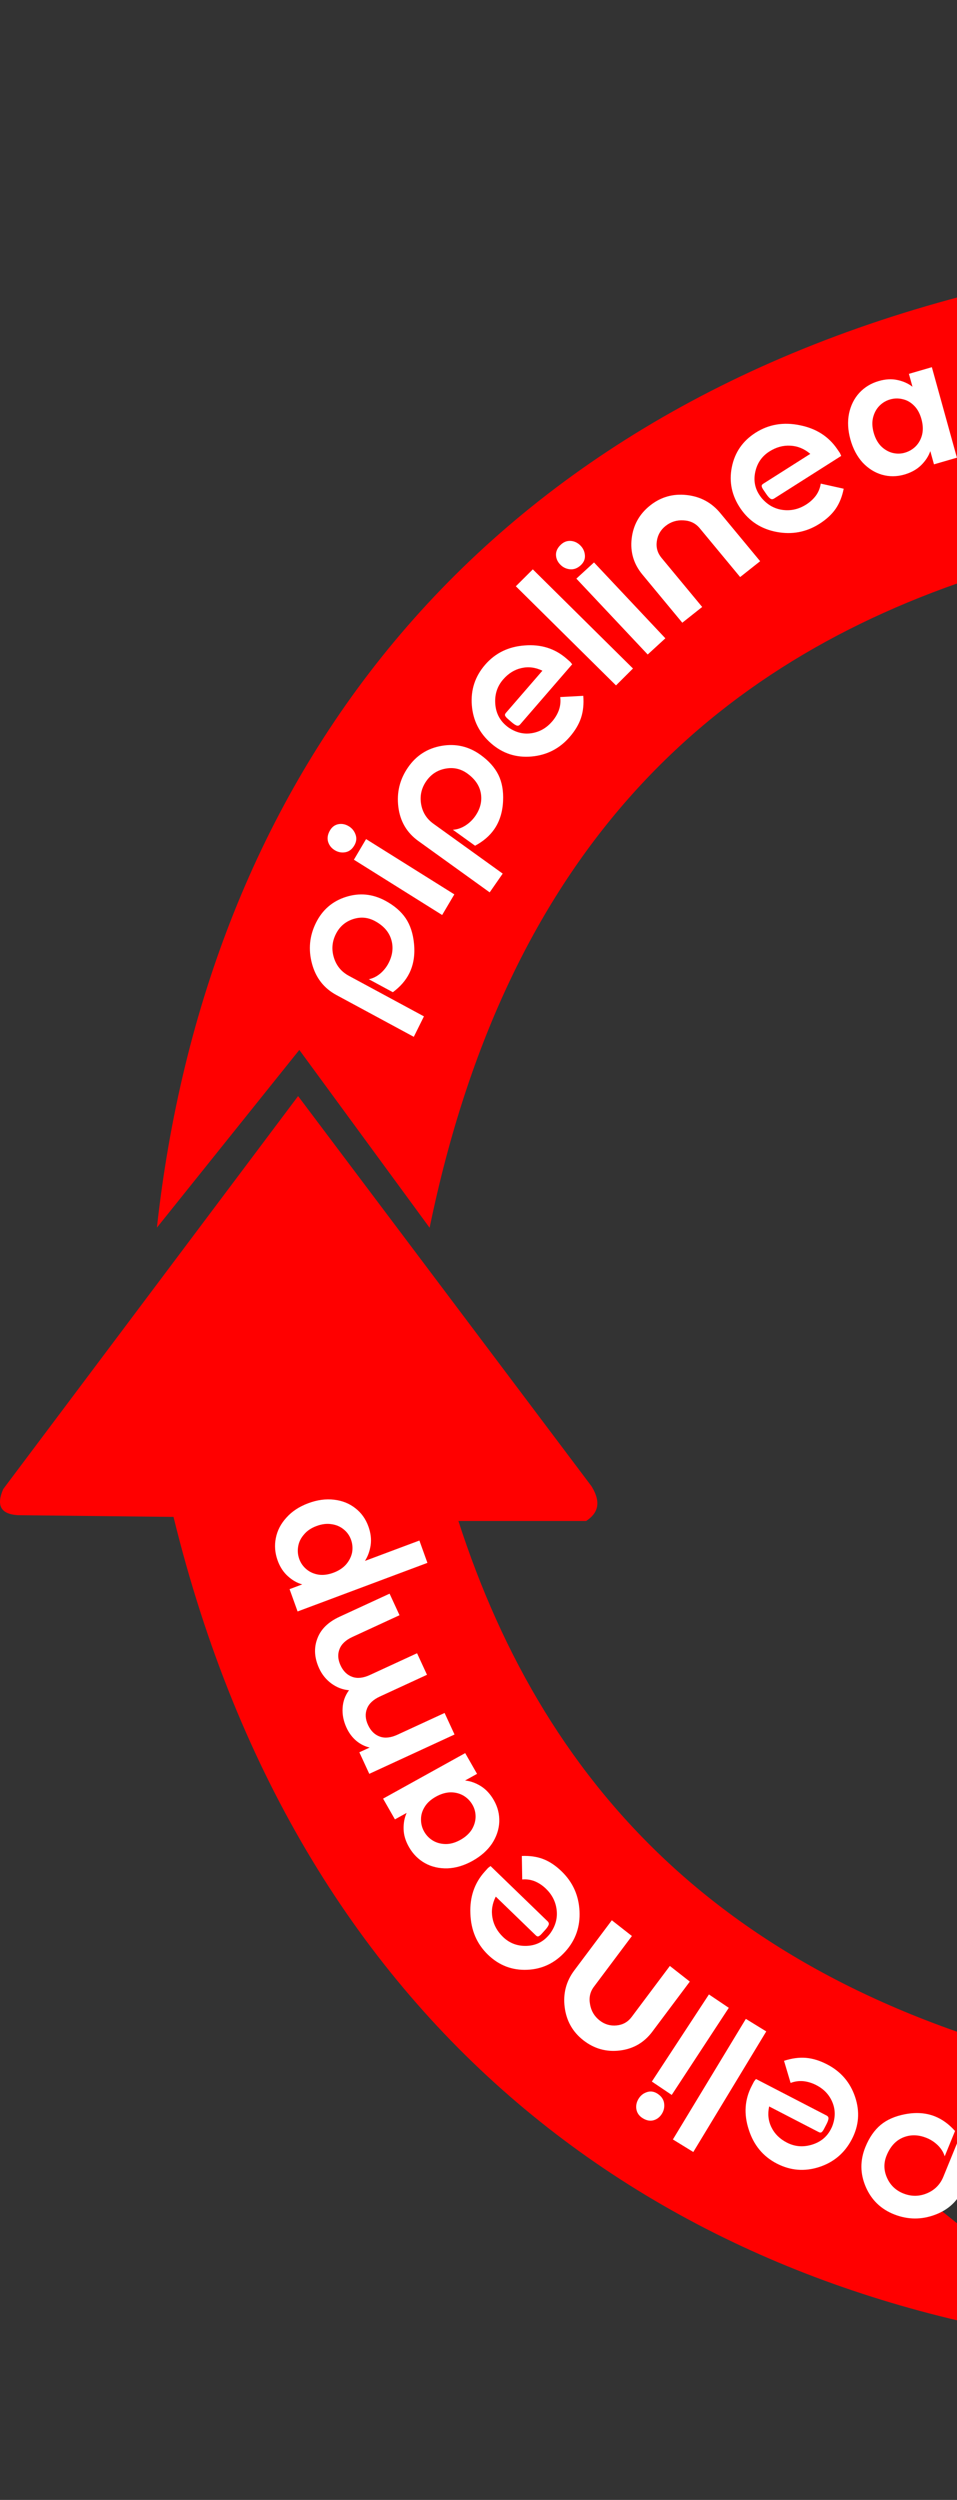 <svg width="278" height="726" viewBox="0 0 278 726" fill="none" xmlns="http://www.w3.org/2000/svg">
<rect x="0" y="0" width="278" height="726" fill="#333333" stroke="none"/>
<path fill-rule="evenodd" clip-rule="evenodd" d="M45.581 356.513C59.677 228.418 135.21 121.286 286.547 84.217L287.051 39.048C287.351 33.73 290.164 32.788 294.644 34.76L408.754 120.41L295.433 205.65C290.61 208.616 287.541 207.411 285.363 204.073V166.974C206.49 192.466 147.312 247.263 124.797 356.549L86.95 304.908L45.581 356.513Z" fill="#FF0000"/>
<path fill-rule="evenodd" clip-rule="evenodd" d="M322.703 681.494C194.606 667.397 87.473 591.864 50.404 440.521L5.233 440.024C-0.077 439.724 -1.019 436.903 0.946 432.431L86.597 318.32L171.839 431.642C174.804 436.465 173.599 439.534 170.261 441.712H133.162C158.654 520.584 213.452 579.763 322.739 602.285L271.098 640.125L322.703 681.494Z" fill="#FF0000"/>
<path d="M123.15 295.166L120.204 301.107L97.73 288.969C94.105 287.011 91.74 283.983 90.637 279.884C89.522 275.749 89.904 271.786 91.783 267.997C93.65 264.232 96.553 261.724 100.492 260.472C104.43 259.221 108.248 259.594 111.946 261.591C114.539 262.991 116.511 264.692 117.863 266.693C119.191 268.681 119.993 271.144 120.271 274.084C120.583 277.321 120.127 280.174 118.903 282.644C117.873 284.722 116.278 286.557 114.118 288.149L107.131 284.376C108.311 284.145 109.42 283.597 110.458 282.732C111.508 281.842 112.342 280.774 112.96 279.527C114.027 277.376 114.288 275.254 113.742 273.161C113.126 270.783 111.521 268.893 108.928 267.493C106.863 266.378 104.716 266.195 102.488 266.944C100.26 267.693 98.612 269.143 97.545 271.295C96.454 273.495 96.271 275.767 96.996 278.111C97.721 280.455 99.164 282.211 101.325 283.378L123.15 295.166Z" fill="white"/>
<path d="M102.805 249.668L106.345 243.677L131.979 259.736L128.44 265.727L102.805 249.668ZM102.917 245.537C102.251 246.665 101.372 247.321 100.28 247.507C99.188 247.692 98.157 247.48 97.186 246.872C96.237 246.278 95.608 245.465 95.299 244.434C95.003 243.38 95.195 242.277 95.875 241.126C96.486 240.092 97.349 239.49 98.463 239.319C99.467 239.175 100.443 239.4 101.391 239.994C102.316 240.574 102.957 241.394 103.313 242.454C103.66 243.476 103.528 244.503 102.917 245.537Z" fill="white"/>
<path d="M146.032 253.708L142.248 259.154L121.518 244.233C118.173 241.826 116.24 238.536 115.718 234.361C115.19 230.148 116.132 226.305 118.546 222.832C120.943 219.38 124.198 217.302 128.309 216.597C132.42 215.892 136.182 216.767 139.592 219.222C141.984 220.943 143.714 222.877 144.781 225.024C145.826 227.154 146.279 229.682 146.14 232.607C145.994 235.83 145.135 238.574 143.562 240.837C142.239 242.742 140.386 244.333 138.003 245.61L131.558 240.971C132.769 240.902 133.955 240.511 135.114 239.799C136.288 239.064 137.273 238.126 138.067 236.983C139.437 235.011 139.998 232.96 139.749 230.831C139.47 228.412 138.134 226.341 135.742 224.62C133.838 223.249 131.719 222.783 129.387 223.222C127.055 223.662 125.204 224.868 123.834 226.84C122.433 228.857 121.929 231.065 122.321 233.466C122.713 235.866 123.906 237.783 125.899 239.218L146.032 253.708Z" fill="white"/>
<path d="M157.564 194.778C155.525 193.799 153.488 193.546 151.455 194.019C149.439 194.471 147.672 195.574 146.154 197.328C144.475 199.268 143.71 201.568 143.86 204.231C144.007 206.855 145.027 208.991 146.921 210.639C147.25 210.926 147.506 211.131 147.689 211.253C149.923 212.8 152.27 213.341 154.729 212.877C156.922 212.47 158.804 211.359 160.375 209.543C161.268 208.511 161.933 207.389 162.369 206.177C162.784 204.947 162.908 203.698 162.742 202.432L169.439 202.075C169.626 204.444 169.409 206.571 168.789 208.455C168.168 210.339 167.073 212.188 165.501 214.004C162.554 217.408 158.854 219.307 154.399 219.699C149.945 220.091 146.041 218.827 142.686 215.907C139.289 212.951 137.415 209.258 137.064 204.827C136.709 200.359 137.996 196.432 140.925 193.049C143.872 189.645 147.71 187.775 152.439 187.441C157.164 187.068 161.205 188.342 164.56 191.262C164.931 191.585 165.291 191.898 165.641 192.203C165.896 192.534 166.087 192.772 166.213 192.918L151.104 210.373C150.782 210.744 150.422 210.847 150.024 210.681C149.626 210.516 149.16 210.2 148.624 209.734C148.398 209.537 148.233 209.394 148.13 209.304C147.863 209.071 147.657 208.892 147.513 208.767C147.122 208.427 146.869 208.134 146.755 207.891C146.621 207.629 146.688 207.343 146.956 207.034L157.564 194.778Z" fill="white"/>
<path d="M149.848 170.259L154.778 165.348L183.872 194.141L178.942 199.052L149.848 170.259Z" fill="white"/>
<path d="M167.427 168.04L172.555 163.337L193.279 185.371L188.151 190.075L167.427 168.04ZM168.677 164.172C167.712 165.058 166.668 165.441 165.545 165.323C164.423 165.205 163.469 164.728 162.683 163.893C161.917 163.078 161.524 162.143 161.505 161.087C161.505 160.012 161.999 159.023 162.984 158.119C163.869 157.308 164.882 156.971 166.023 157.109C167.048 157.243 167.944 157.717 168.71 158.532C169.458 159.327 169.86 160.273 169.917 161.369C169.975 162.426 169.562 163.361 168.677 164.172Z" fill="white"/>
<path d="M198.202 180.846L186.607 166.851C184.083 163.804 183.045 160.328 183.493 156.422C183.946 152.478 185.744 149.261 188.889 146.77C191.969 144.329 195.496 143.327 199.471 143.763C203.446 144.199 206.695 145.94 209.22 148.987L220.814 162.982L215.007 167.583L203.256 153.399C202.072 151.97 200.504 151.211 198.552 151.121C196.604 150.994 194.871 151.532 193.353 152.735C191.898 153.887 191.045 155.381 190.794 157.216C190.547 159.013 191.007 160.615 192.173 162.023L203.977 176.27L198.202 180.846Z" fill="white"/>
<path d="M235.38 131.809C233.64 130.329 231.709 129.537 229.587 129.43C227.488 129.309 225.459 129.871 223.501 131.114C221.336 132.489 219.971 134.454 219.407 137.009C218.85 139.527 219.281 141.822 220.699 143.893C220.946 144.254 221.142 144.517 221.289 144.682C223.068 146.75 225.227 147.899 227.764 148.13C230.025 148.342 232.168 147.804 234.196 146.517C235.347 145.786 236.299 144.907 237.051 143.88C237.787 142.831 238.242 141.686 238.417 140.445L245.085 141.929C244.635 144.217 243.855 146.166 242.743 147.777C241.631 149.387 240.062 150.836 238.034 152.124C234.233 154.537 230.095 155.324 225.619 154.483C221.143 153.642 217.649 151.387 215.136 147.716C212.593 144.001 211.74 140.004 212.578 135.724C213.423 131.408 215.735 128.05 219.513 125.651C223.314 123.237 227.579 122.515 232.309 123.486C237.046 124.419 240.671 126.721 243.184 130.391C243.461 130.796 243.731 131.19 243.993 131.573C244.155 131.954 244.279 132.231 244.364 132.404L224.875 144.779C224.46 145.042 224.08 145.042 223.733 144.777C223.387 144.513 223.013 144.088 222.613 143.502C222.443 143.254 222.32 143.074 222.243 142.962C222.042 142.669 221.888 142.444 221.78 142.286C221.487 141.858 221.317 141.514 221.271 141.253C221.209 140.969 221.351 140.718 221.696 140.498L235.38 131.809Z" fill="white"/>
<path d="M247.033 127.612C246.297 124.955 246.165 122.447 246.635 120.089C247.137 117.722 248.133 115.723 249.623 114.094C251.144 112.455 253.023 111.311 255.261 110.66C257.214 110.092 259.026 109.992 260.694 110.361C262.394 110.721 263.852 111.374 265.067 112.319L264.029 108.571L270.694 106.632L277.974 132.915L271.309 134.854L270.245 131.011C269.735 132.492 268.838 133.864 267.554 135.126C266.291 136.347 264.683 137.242 262.73 137.811C260.524 138.452 258.349 138.469 256.206 137.862C254.094 137.246 252.218 136.066 250.577 134.322C248.959 132.537 247.778 130.3 247.033 127.612ZM267.669 121.712C267.222 120.099 266.526 118.815 265.581 117.86C264.626 116.873 263.53 116.235 262.292 115.946C261.045 115.625 259.808 115.643 258.579 116C257.35 116.358 256.298 116.988 255.425 117.892C254.551 118.795 253.946 119.928 253.608 121.291C253.293 122.613 253.355 124.064 253.793 125.646C254.231 127.227 254.931 128.527 255.895 129.546C256.88 130.523 257.981 131.177 259.196 131.507C260.443 131.828 261.665 131.815 262.862 131.466C264.091 131.109 265.158 130.474 266.063 129.561C266.96 128.617 267.565 127.484 267.88 126.162C268.186 124.809 268.116 123.325 267.669 121.712Z" fill="white"/>
<path d="M283.426 609.167L289.605 611.572L279.944 635.217C278.386 639.031 275.638 641.68 271.701 643.163C267.729 644.662 263.772 644.644 259.83 643.11C255.914 641.585 253.133 638.907 251.486 635.074C249.839 631.242 249.811 627.381 251.4 623.49C252.515 620.762 253.991 618.628 255.828 617.089C257.655 615.575 260.007 614.544 262.884 613.995C266.052 613.383 268.92 613.578 271.489 614.577C273.65 615.419 275.63 616.848 277.429 618.866L274.425 626.217C274.075 625.056 273.418 623.995 272.454 623.034C271.466 622.064 270.323 621.326 269.026 620.821C266.788 619.95 264.663 619.884 262.652 620.624C260.364 621.461 258.663 623.243 257.549 625.972C256.661 628.144 256.703 630.313 257.676 632.477C258.648 634.642 260.253 636.16 262.491 637.031C264.78 637.922 267.045 637.896 269.287 636.953C271.529 636.011 273.115 634.403 274.044 632.129L283.426 609.167Z" fill="white"/>
<path d="M223.433 611.731C222.957 613.943 223.187 615.982 224.123 617.849C225.034 619.703 226.519 621.163 228.579 622.229C230.857 623.408 233.273 623.613 235.827 622.846C238.344 622.089 240.182 620.598 241.342 618.371C241.544 617.984 241.683 617.688 241.76 617.481C242.741 614.947 242.719 612.539 241.692 610.257C240.784 608.22 239.264 606.649 237.131 605.546C235.919 604.919 234.673 604.535 233.392 604.395C232.099 604.278 230.856 604.449 229.664 604.908L227.751 598.479C230.011 597.744 232.129 597.457 234.106 597.62C236.083 597.783 238.137 598.416 240.27 599.52C244.269 601.589 246.98 604.743 248.402 608.982C249.825 613.221 249.509 617.313 247.454 621.258C245.374 625.251 242.221 627.936 237.996 629.314C233.734 630.703 229.615 630.37 225.641 628.313C221.642 626.244 218.927 622.949 217.497 618.43C216.03 613.922 216.324 609.696 218.379 605.751C218.605 605.315 218.826 604.892 219.04 604.48C219.302 604.155 219.489 603.914 219.602 603.757L240.105 614.367C240.541 614.593 240.726 614.918 240.658 615.344C240.59 615.77 240.392 616.297 240.064 616.927C239.925 617.193 239.825 617.386 239.762 617.507C239.598 617.822 239.472 618.064 239.383 618.233C239.144 618.693 238.919 619.007 238.708 619.175C238.485 619.367 238.192 619.368 237.829 619.18L223.433 611.731Z" fill="white"/>
<path d="M201.397 624.965L195.469 621.32L216.664 586.301L222.591 589.947L201.397 624.965Z" fill="white"/>
<path d="M195.13 608.392L189.358 604.506L205.937 579.205L211.709 583.091L195.13 608.392ZM191.077 608.081C192.163 608.813 192.78 609.738 192.928 610.857C193.075 611.976 192.835 613.015 192.207 613.974C191.594 614.909 190.776 615.51 189.754 615.776C188.709 616.026 187.632 615.778 186.523 615.031C185.527 614.361 184.963 613.454 184.83 612.313C184.72 611.285 184.972 610.303 185.585 609.367C186.184 608.454 187.009 607.842 188.061 607.531C189.076 607.227 190.081 607.411 191.077 608.081Z" fill="white"/>
<path d="M200.386 575.476L189.49 590.021C187.118 593.188 183.98 595.01 180.078 595.487C176.137 595.969 172.589 594.973 169.432 592.498C166.339 590.074 164.54 586.878 164.034 582.912C163.529 578.945 164.462 575.379 166.835 572.212L177.731 557.667L183.562 562.237L172.518 576.979C171.406 578.464 171.034 580.166 171.404 582.085C171.735 584.008 172.663 585.568 174.188 586.763C175.649 587.908 177.3 588.388 179.143 588.203C180.948 588.023 182.399 587.202 183.495 585.738L194.588 570.931L200.386 575.476Z" fill="white"/>
<path d="M144.017 550.793C142.985 552.83 142.666 554.893 143.058 556.981C143.431 559.05 144.451 560.892 146.118 562.505C147.961 564.289 150.191 565.156 152.807 565.108C155.385 565.06 157.516 564.105 159.198 562.241C159.491 561.917 159.701 561.665 159.827 561.484C161.422 559.27 162.035 556.903 161.666 554.382C161.343 552.134 160.32 550.176 158.594 548.505C157.614 547.557 156.537 546.837 155.363 546.346C154.171 545.875 152.951 545.7 151.703 545.821L151.587 538.991C153.917 538.893 155.995 539.196 157.821 539.901C159.647 540.605 161.422 541.792 163.148 543.462C166.383 546.594 168.115 550.434 168.344 554.982C168.573 559.53 167.197 563.455 164.216 566.756C161.198 570.098 157.511 571.862 153.154 572.048C148.76 572.235 144.954 570.772 141.739 567.66C138.503 564.528 136.804 560.55 136.642 555.724C136.442 550.9 137.832 546.837 140.813 543.536C141.143 543.172 141.463 542.817 141.773 542.473C142.107 542.226 142.347 542.041 142.495 541.918L159.083 557.974C159.436 558.316 159.524 558.686 159.348 559.085C159.172 559.483 158.846 559.946 158.371 560.472C158.169 560.695 158.023 560.857 157.932 560.958C157.694 561.222 157.511 561.424 157.383 561.566C157.035 561.951 156.74 562.196 156.497 562.303C156.236 562.429 155.958 562.35 155.664 562.066L144.017 550.793Z" fill="white"/>
<path d="M137.211 540.444C134.8 541.78 132.393 542.495 129.99 542.589C127.571 542.654 125.395 542.153 123.463 541.086C121.514 539.99 119.962 538.43 118.806 536.407C117.797 534.64 117.276 532.902 117.245 531.194C117.198 529.457 117.491 527.887 118.126 526.484L114.725 528.37L111.282 522.343L135.135 509.12L138.578 515.147L135.09 517.081C136.649 517.229 138.193 517.781 139.72 518.735C141.203 519.677 142.449 521.031 143.458 522.798C144.598 524.793 145.123 526.903 145.034 529.128C144.928 531.326 144.219 533.426 142.907 535.429C141.55 537.42 139.651 539.091 137.211 540.444ZM126.651 521.759C125.188 522.57 124.102 523.547 123.394 524.69C122.657 525.849 122.293 527.064 122.301 528.335C122.281 529.622 122.588 530.821 123.223 531.933C123.858 533.044 124.716 533.919 125.799 534.557C126.881 535.195 128.125 535.519 129.529 535.529C130.887 535.526 132.285 535.126 133.72 534.331C135.155 533.535 136.255 532.55 137.02 531.376C137.74 530.188 138.119 528.966 138.156 527.707C138.176 526.42 137.877 525.235 137.259 524.152C136.624 523.04 135.757 522.151 134.658 521.485C133.531 520.834 132.288 520.51 130.929 520.513C129.541 520.532 128.115 520.947 126.651 521.759Z" fill="white"/>
<path d="M92.729 484.551C91.327 481.512 91.139 478.635 92.164 475.921C93.146 473.191 95.305 471.057 98.643 469.517L113.172 462.816L116.058 469.075L102.379 475.384C100.442 476.277 99.194 477.45 98.634 478.9C98.045 480.365 98.142 481.947 98.925 483.645C99.709 485.344 100.856 486.459 102.366 486.991C103.833 487.508 105.535 487.319 107.472 486.425L121.151 480.116L124.038 486.374L110.359 492.684C108.422 493.577 107.173 494.749 106.614 496.2C106.024 497.665 106.121 499.246 106.905 500.945C107.702 502.674 108.856 503.804 110.366 504.336C111.833 504.852 113.535 504.663 115.472 503.77L129.151 497.461L132.038 503.719L107.273 515.142L104.386 508.883L107.381 507.502C105.967 507.178 104.673 506.528 103.5 505.552C102.313 504.545 101.368 503.282 100.667 501.762C99.774 499.825 99.394 497.904 99.527 495.999C99.631 494.108 100.25 492.395 101.385 490.859C99.584 490.714 97.9 490.081 96.335 488.96C94.756 487.809 93.554 486.34 92.729 484.551Z" fill="white"/>
<path d="M87.804 460.123C86.336 459.726 84.957 458.946 83.667 457.782C82.334 456.599 81.329 455.065 80.651 453.182C79.863 450.989 79.689 448.811 80.132 446.648C80.564 444.455 81.595 442.474 83.226 440.707C84.816 438.921 86.916 437.539 89.529 436.561C92.142 435.583 94.651 435.24 97.057 435.53C99.422 435.801 101.48 436.626 103.23 438.003C104.97 439.349 106.234 441.118 107.023 443.311C107.701 445.194 107.917 447.006 107.67 448.745C107.413 450.453 106.861 451.973 106.016 453.306L121.829 447.387L124.162 453.872L86.449 467.988L84.116 461.503L87.804 460.123ZM91.912 443.185C90.375 443.76 89.17 444.579 88.297 445.642C87.382 446.685 86.821 447.841 86.615 449.11C86.398 450.348 86.506 451.569 86.939 452.773C87.361 453.946 88.068 454.943 89.061 455.763C90.011 456.563 91.172 457.075 92.543 457.298C93.902 457.49 95.35 457.298 96.887 456.723C98.424 456.148 99.65 455.339 100.565 454.295C101.469 453.221 102.045 452.059 102.293 450.81C102.499 449.542 102.391 448.321 101.969 447.147C101.536 445.943 100.828 444.946 99.847 444.157C98.855 443.337 97.679 442.831 96.319 442.639C94.949 442.416 93.48 442.598 91.912 443.185Z" fill="white"/>
</svg>
